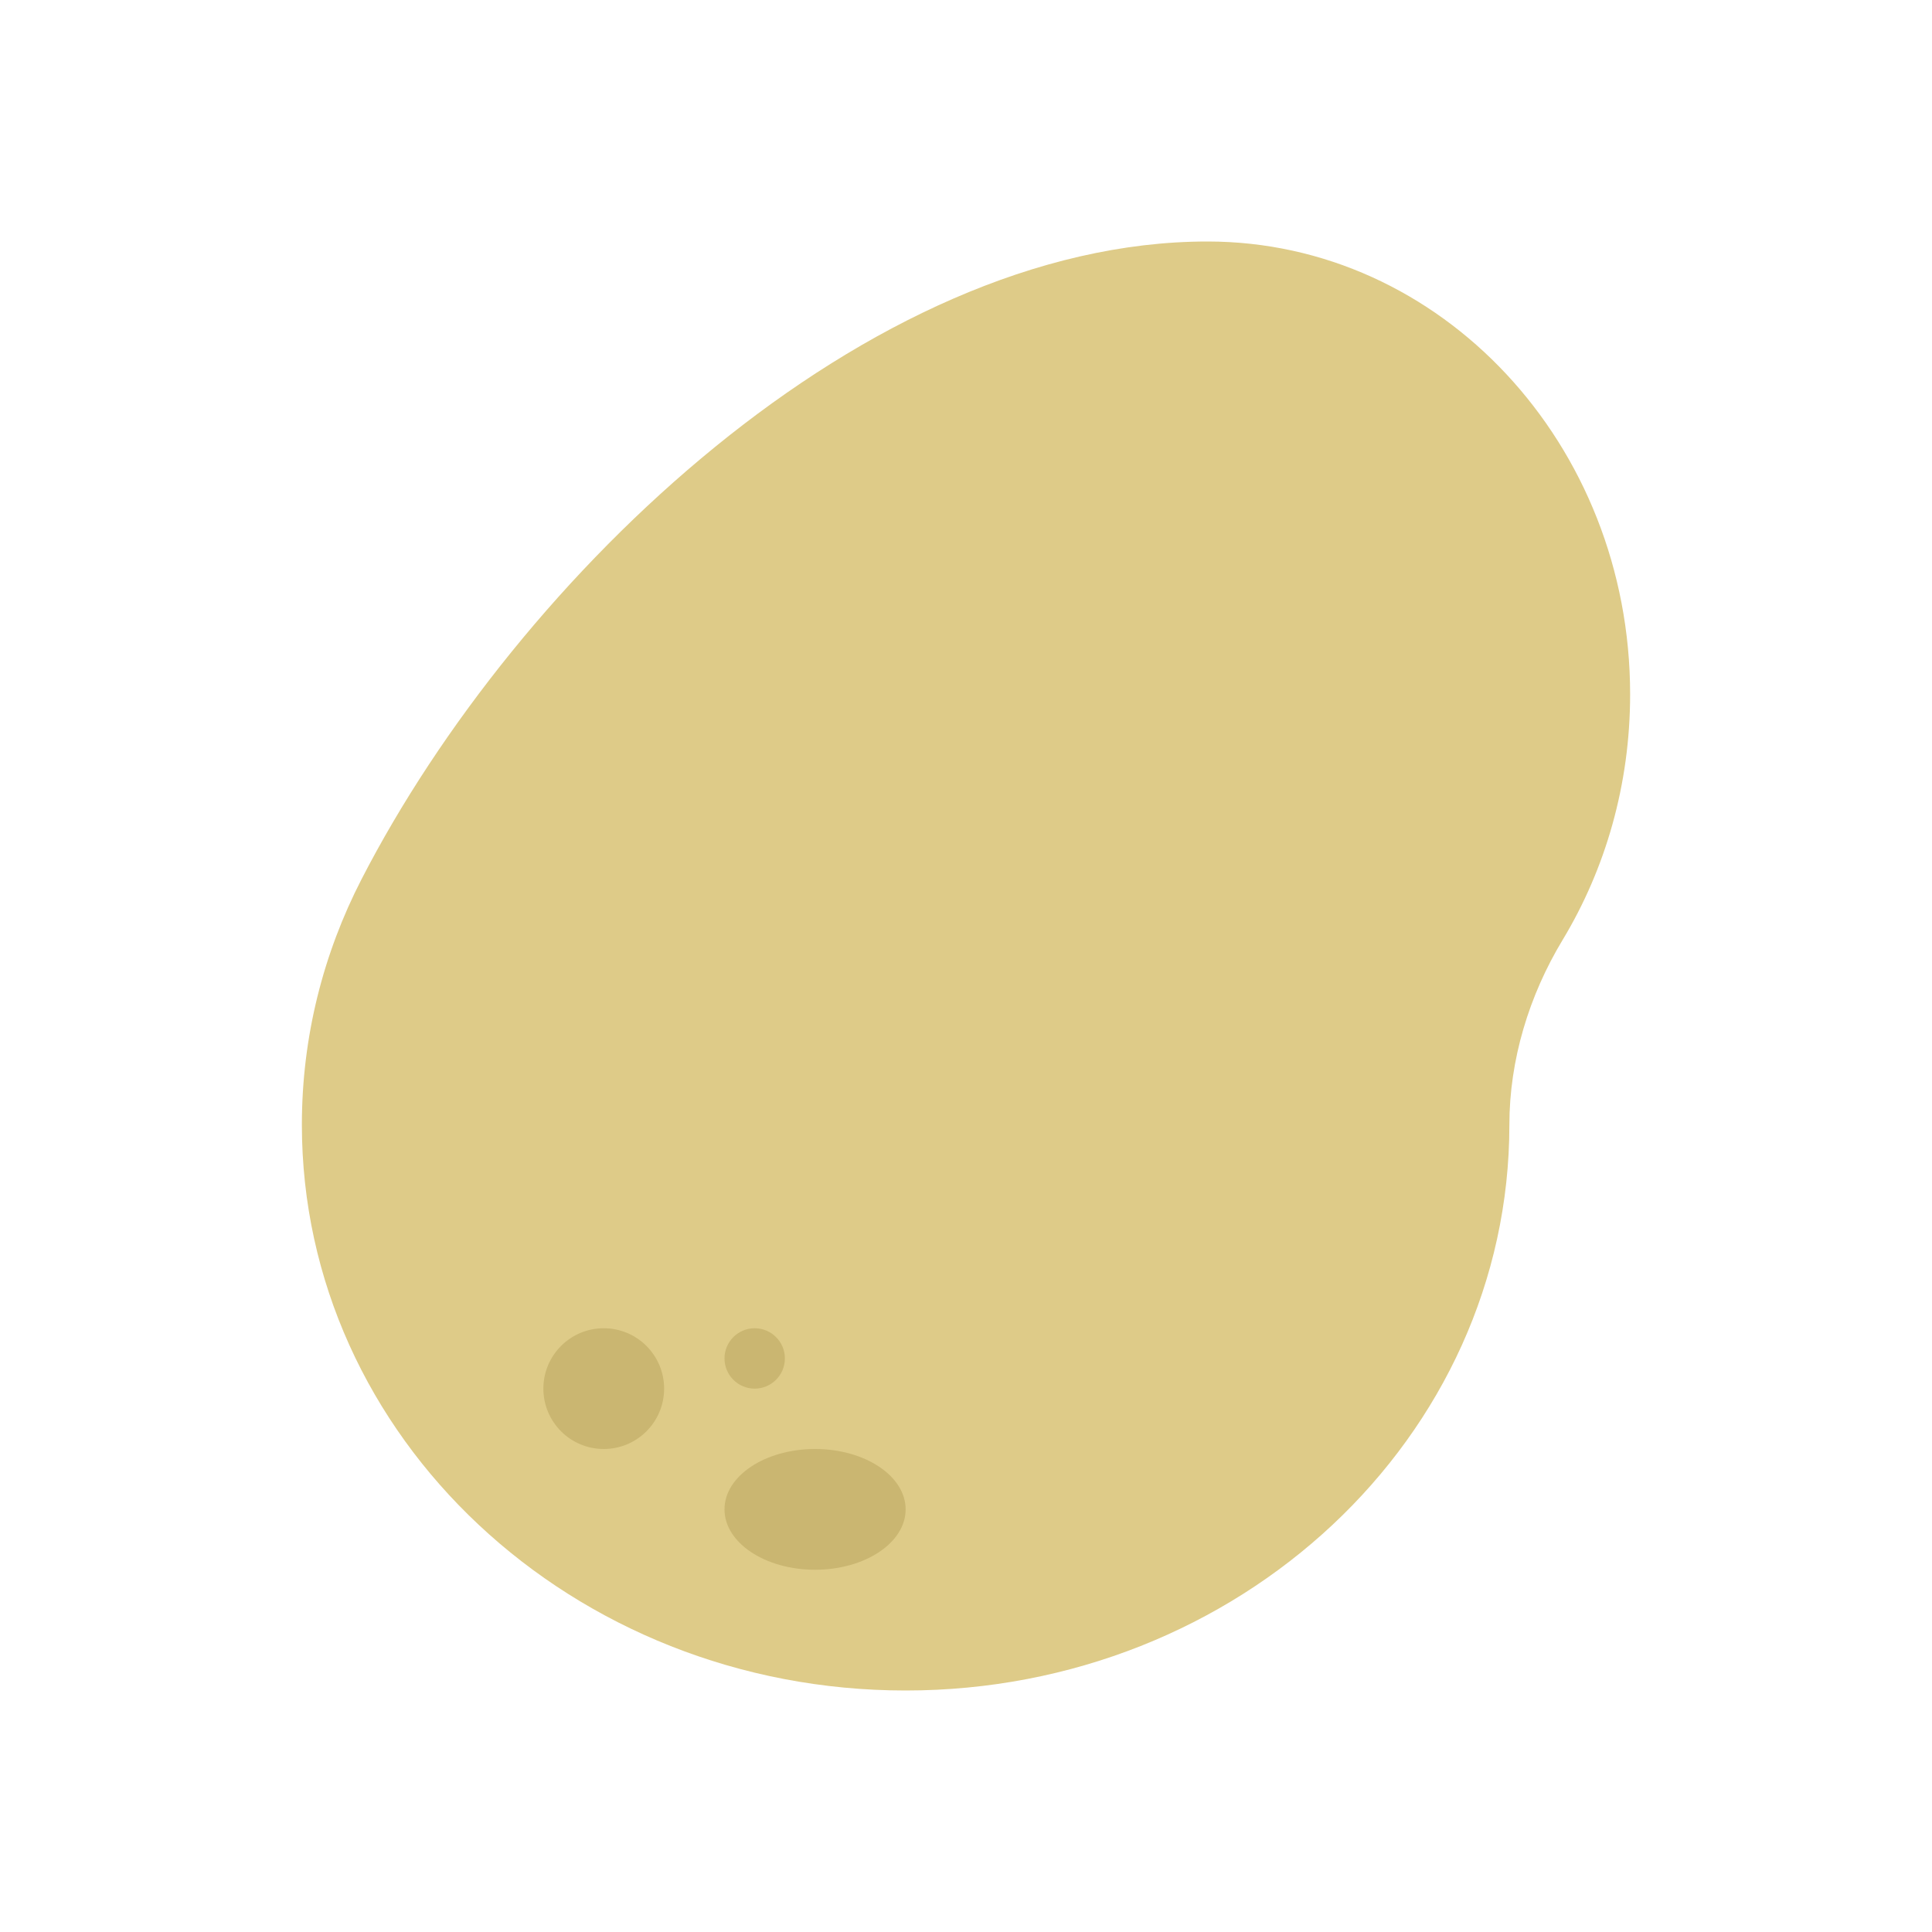 <svg width="32" height="32" viewBox="0 0 32 32" fill="none" xmlns="http://www.w3.org/2000/svg">
<path d="M25 18.63C25 17.555 25.326 16.488 25.882 15.568C26.589 14.396 27 13 27 11.5C27 7.358 23.866 4 20 4C14.357 4 8.571 9.546 5.988 14.563C5.355 15.793 5 17.172 5 18.63C5 23.805 9.477 28 15 28C20.523 28 25 23.805 25 18.63Z" fill="#DECB88"/>
<circle cx="10" cy="23" r="1" fill="#CAB671"/>
<ellipse cx="13.5" cy="25" rx="1.5" ry="1" fill="#CAB671"/>
<circle cx="12.5" cy="22.5" r="0.5" fill="#CAB671"/>
</svg>
